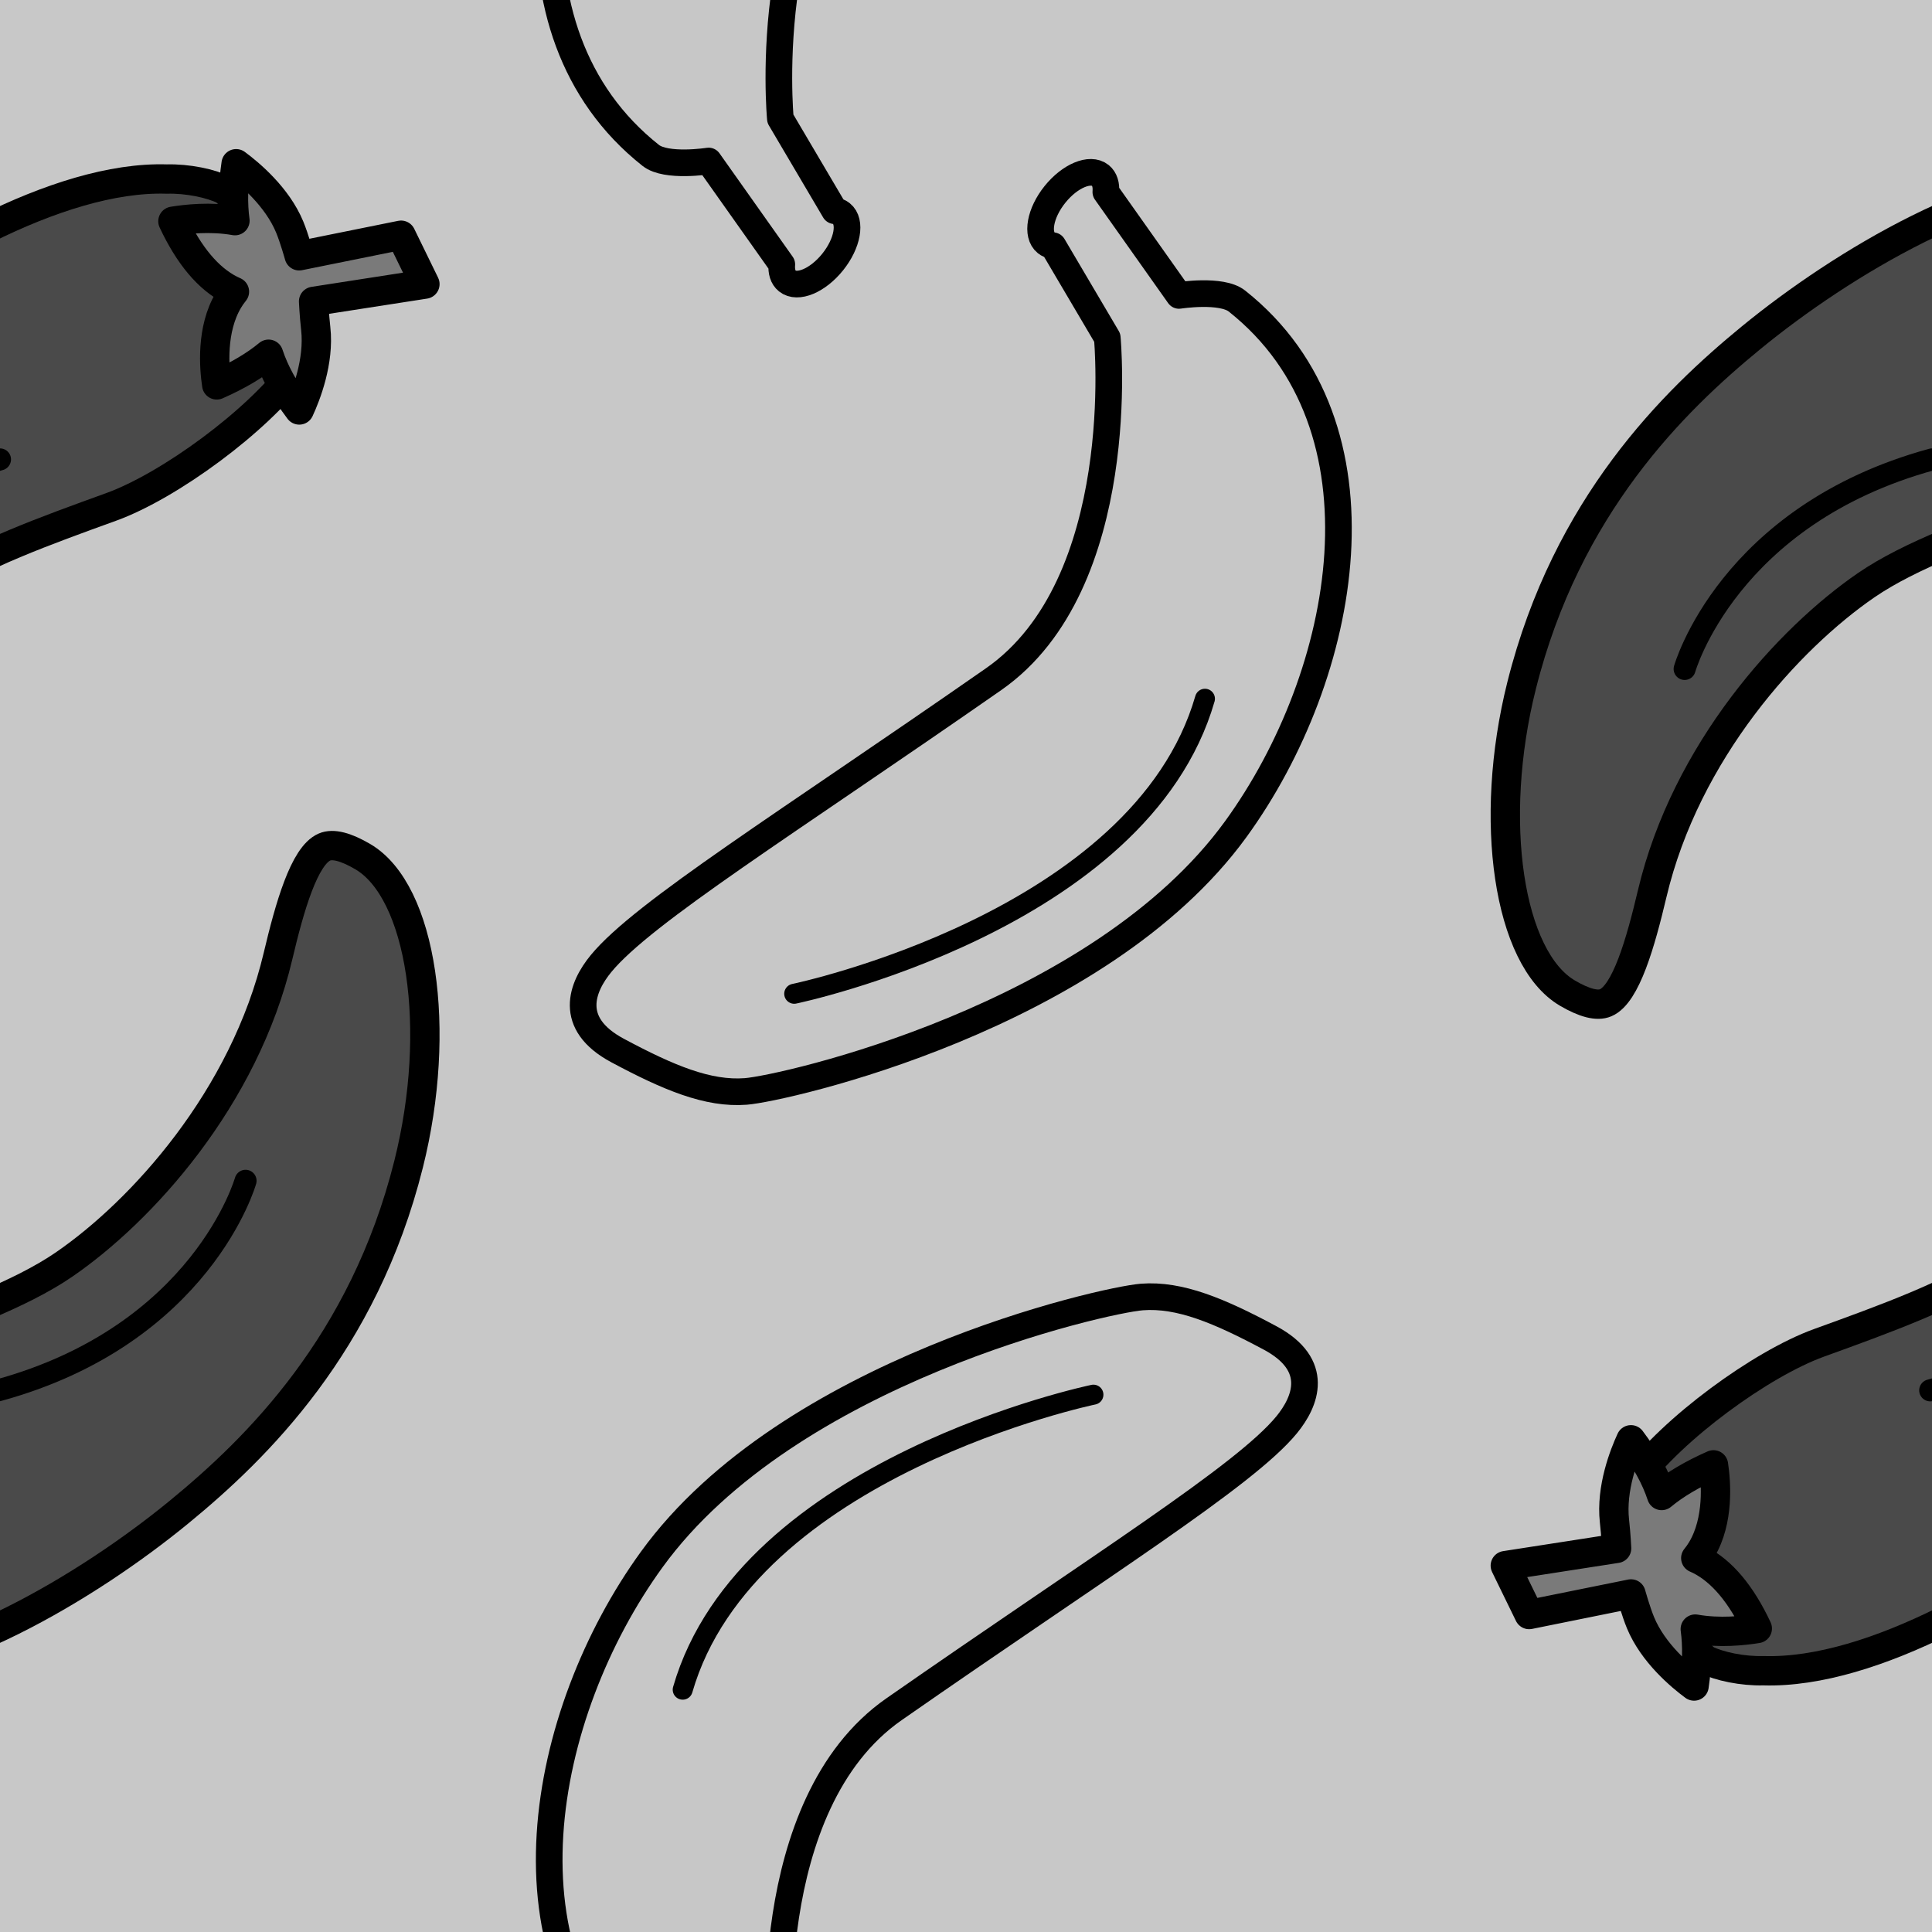 <?xml version="1.0" encoding="utf-8"?>
<!-- Generator: Adobe Illustrator 16.0.0, SVG Export Plug-In . SVG Version: 6.00 Build 0)  -->
<!DOCTYPE svg PUBLIC "-//W3C//DTD SVG 1.1//EN" "http://www.w3.org/Graphics/SVG/1.1/DTD/svg11.dtd">
<svg version="1.1" xmlns="http://www.w3.org/2000/svg" xmlns:xlink="http://www.w3.org/1999/xlink" x="0px" y="0px" width="220px"
	 height="220px" viewBox="0 0 220 220" enable-background="new 0 0 220 220" xml:space="preserve">
<g id="bg" display="none">
</g>
<g id="Layer_3">
</g>
<g id="Layer_1">
	<g>
		<defs>
			<rect id="SVGID_397_" x="0" y="0" width="220" height="220"/>
		</defs>
		<clipPath id="SVGID_2_">
			<use xlink:href="#SVGID_397_"  overflow="visible"/>
		</clipPath>
		<rect x="0" y="0" clip-path="url(#SVGID_2_)" fill="#C8C8C8" width="220" height="220"/>
		<g clip-path="url(#SVGID_2_)">
			
				<path fill="#4A4A4A" stroke="#000000" stroke-width="3.341" stroke-linecap="round" stroke-linejoin="round" stroke-miterlimit="10" d="
				M-19.2,190.246c12.495,0.394,29.159-9.504,39.634-18.102c8.745-7.175,20.964-19.088,26.096-39.584
				c3.852-15.354,1.505-31.07-5.223-35.015c-1.937-1.134-3.4-1.503-4.351-1.096c-2.31,0.987-3.974,6.823-5.293,12.401
				c-3.838,16.235-15.534,29.083-24.382,35.152c-4.982,3.422-12.689,6.209-20.147,8.909c-6.606,2.393-16.684,9.77-21.053,15.753
				c-4.371,5.985,1.627,14.32,1.627,14.32l6.514,6.003C-24.2,189.762-21.561,190.309-19.2,190.246z"/>
			
				<path fill="none" stroke="#000000" stroke-width="2.506" stroke-linecap="round" stroke-linejoin="round" stroke-miterlimit="10" d="
				M27.963,134.458c0,0-4.932,17.508-28.169,23.863"/>
		</g>
		<g clip-path="url(#SVGID_2_)">
			
				<path fill="#4A4A4A" stroke="#000000" stroke-width="3.341" stroke-linecap="round" stroke-linejoin="round" stroke-miterlimit="10" d="
				M200.8,190.246c12.495,0.394,29.159-9.504,39.634-18.102c8.745-7.175,20.964-19.088,26.096-39.584
				c3.852-15.354,1.505-31.07-5.223-35.015c-1.937-1.134-3.4-1.503-4.351-1.096c-2.31,0.987-3.974,6.823-5.293,12.401
				c-3.838,16.235-15.534,29.083-24.382,35.152c-4.982,3.422-12.689,6.209-20.147,8.909c-6.606,2.393-16.684,9.77-21.053,15.753
				c-4.371,5.985,1.627,14.32,1.627,14.32l6.514,6.003C195.8,189.762,198.439,190.309,200.8,190.246z"/>
			
				<path fill="none" stroke="#000000" stroke-width="2.506" stroke-linecap="round" stroke-linejoin="round" stroke-miterlimit="10" d="
				M247.963,134.458c0,0-4.932,17.508-28.169,23.863"/>
			
				<path fill="#7A7A7A" stroke="#000000" stroke-width="3.341" stroke-linecap="round" stroke-linejoin="round" stroke-miterlimit="10" d="
				M192.907,191.99c-1.488-1.098-4.664-3.74-6.097-7.204c-0.54-1.307-1.085-3.281-1.085-3.281l-11.597,2.345l-2.717-5.568
				l12.675-1.967c0,0-0.06-1.432-0.245-3.116c-0.411-3.724,1.102-7.571,1.878-9.248c1.675,2.218,2.842,4.343,3.496,6.346
				c1.514-1.259,3.483-2.425,5.901-3.491c0.297,1.958,0.647,6.318-1.333,9.644c-0.206,0.346-0.435,0.67-0.683,0.973
				c0.149,0.065,0.3,0.134,0.45,0.209c2.522,1.277,4.726,3.901,6.557,7.807c-1.499,0.247-4.314,0.56-7.064,0.068
				C193.303,187.405,193.258,189.571,192.907,191.99z"/>
		</g>
		<g clip-path="url(#SVGID_2_)">
			
				<path fill="#4A4A4A" stroke="#000000" stroke-width="3.341" stroke-linecap="round" stroke-linejoin="round" stroke-miterlimit="10" d="
				M238.995,20.389c-12.495-0.394-29.159,9.504-39.633,18.102c-8.745,7.174-20.964,19.089-26.096,39.584
				c-3.852,15.354-1.505,31.07,5.223,35.014c1.937,1.135,3.4,1.505,4.351,1.098c2.31-0.987,3.974-6.823,5.293-12.401
				c3.838-16.234,15.534-29.083,24.382-35.153c4.982-3.422,12.689-6.21,20.146-8.909c6.607-2.392,16.684-9.77,21.054-15.753
				c4.371-5.985-1.627-14.32-1.627-14.32l-6.515-6.004C243.995,20.872,241.356,20.325,238.995,20.389z"/>
			
				<path fill="none" stroke="#000000" stroke-width="2.506" stroke-linecap="round" stroke-linejoin="round" stroke-miterlimit="10" d="
				M191.832,76.176c0,0,4.932-17.507,28.169-23.863"/>
		</g>
		<g clip-path="url(#SVGID_2_)">
			
				<path fill="#4A4A4A" stroke="#000000" stroke-width="3.341" stroke-linecap="round" stroke-linejoin="round" stroke-miterlimit="10" d="
				M18.995,20.389C6.5,19.995-10.164,29.893-20.639,38.49c-8.745,7.174-20.964,19.089-26.096,39.584
				c-3.852,15.354-1.505,31.07,5.223,35.014c1.937,1.135,3.4,1.505,4.351,1.098c2.31-0.987,3.974-6.823,5.293-12.401
				c3.838-16.234,15.534-29.083,24.382-35.153c4.982-3.422,12.689-6.21,20.146-8.909c6.607-2.392,16.684-9.77,21.054-15.753
				c4.371-5.985-1.627-14.32-1.627-14.32l-6.515-6.004C23.995,20.872,21.356,20.325,18.995,20.389z"/>
			
				<path fill="none" stroke="#000000" stroke-width="2.506" stroke-linecap="round" stroke-linejoin="round" stroke-miterlimit="10" d="
				M-28.168,76.176c0,0,4.932-17.507,28.169-23.863"/>
			
				<path fill="#7A7A7A" stroke="#000000" stroke-width="3.341" stroke-linecap="round" stroke-linejoin="round" stroke-miterlimit="10" d="
				M26.889,18.645c1.488,1.098,4.664,3.741,6.097,7.203c0.54,1.307,1.085,3.28,1.085,3.28l11.597-2.343l2.717,5.567l-12.675,1.967
				c0,0,0.06,1.433,0.245,3.116c0.411,3.723-1.102,7.57-1.878,9.248c-1.675-2.218-2.842-4.343-3.496-6.346
				c-1.514,1.259-3.483,2.426-5.901,3.491c-0.297-1.958-0.647-6.318,1.333-9.643c0.206-0.347,0.435-0.67,0.683-0.974
				c-0.149-0.066-0.3-0.135-0.45-0.21c-2.521-1.276-4.725-3.9-6.556-7.806c1.499-0.247,4.314-0.56,7.064-0.069
				C26.493,23.229,26.537,21.064,26.889,18.645z"/>
		</g>
		<g clip-path="url(#SVGID_2_)">
			
				<path fill="#C7C7C7" stroke="#000000" stroke-width="3.034" stroke-linecap="round" stroke-linejoin="round" stroke-miterlimit="10" d="
				M74.104,237.698c1.762,1.393,6.587,0.636,6.587,0.636l8.335,11.776c-0.064,0.812,0.133,1.491,0.627,1.888
				c1.152,0.925,3.465-0.042,5.167-2.163c1.7-2.12,2.147-4.587,0.994-5.512c-0.22-0.176-0.481-0.283-0.772-0.327l-6.18-10.48
				c0,0-2.658-28.011,12.943-38.882c23.643-16.472,39.928-26.569,44.703-32.383c2.172-2.646,3.889-6.813-1.884-9.901
				c-5.775-3.09-10.295-4.995-14.605-4.658c-4.313,0.338-40.186,8.378-55.787,29.865C61.452,195.16,56.11,223.463,74.104,237.698z"
				/>
			
				<path fill="none" stroke="#000000" stroke-width="2.276" stroke-linecap="round" stroke-linejoin="round" stroke-miterlimit="10" d="
				M124.51,158.813c0,0-39.449,8.192-46.769,33.594"/>
		</g>
		<g clip-path="url(#SVGID_2_)">
			
				<path fill="#C7C7C7" stroke="#000000" stroke-width="3.034" stroke-linecap="round" stroke-linejoin="round" stroke-miterlimit="10" d="
				M74.104,17.698c1.762,1.394,6.587,0.635,6.587,0.635l8.335,11.777c-0.064,0.812,0.133,1.491,0.627,1.888
				c1.152,0.926,3.465-0.043,5.167-2.163c1.7-2.119,2.147-4.588,0.994-5.513c-0.22-0.175-0.481-0.283-0.772-0.327l-6.18-10.48
				c0,0-2.658-28.011,12.943-38.882c23.643-16.472,39.928-26.569,44.703-32.384c2.172-2.645,3.889-6.812-1.884-9.901
				c-5.775-3.09-10.295-4.995-14.605-4.658c-4.313,0.338-40.186,8.378-55.787,29.865C61.452-24.839,56.11,3.463,74.104,17.698z"/>
		</g>
		<g clip-path="url(#SVGID_2_)">
			
				<path fill="#C7C7C7" stroke="#000000" stroke-width="3.034" stroke-linecap="round" stroke-linejoin="round" stroke-miterlimit="10" d="
				M140.845,34.275c-1.762-1.393-6.587-0.634-6.587-0.634l-8.335-11.778c0.064-0.812-0.133-1.491-0.627-1.888
				c-1.152-0.925-3.465,0.044-5.167,2.163c-1.7,2.12-2.147,4.588-0.994,5.513c0.22,0.176,0.481,0.283,0.772,0.328l6.18,10.48
				c0,0,2.658,28.01-12.943,38.881c-23.643,16.473-39.928,26.57-44.703,32.385c-2.172,2.645-3.889,6.811,1.885,9.9
				c5.775,3.09,10.295,4.995,14.605,4.658c4.313-0.337,40.186-8.378,55.787-29.865C153.498,76.813,158.839,48.51,140.845,34.275z"/>
			
				<path fill="none" stroke="#000000" stroke-width="2.276" stroke-linecap="round" stroke-linejoin="round" stroke-miterlimit="10" d="
				M90.439,113.162c0,0,39.449-8.193,46.77-33.595"/>
		</g>
	</g>
</g>
</svg>
